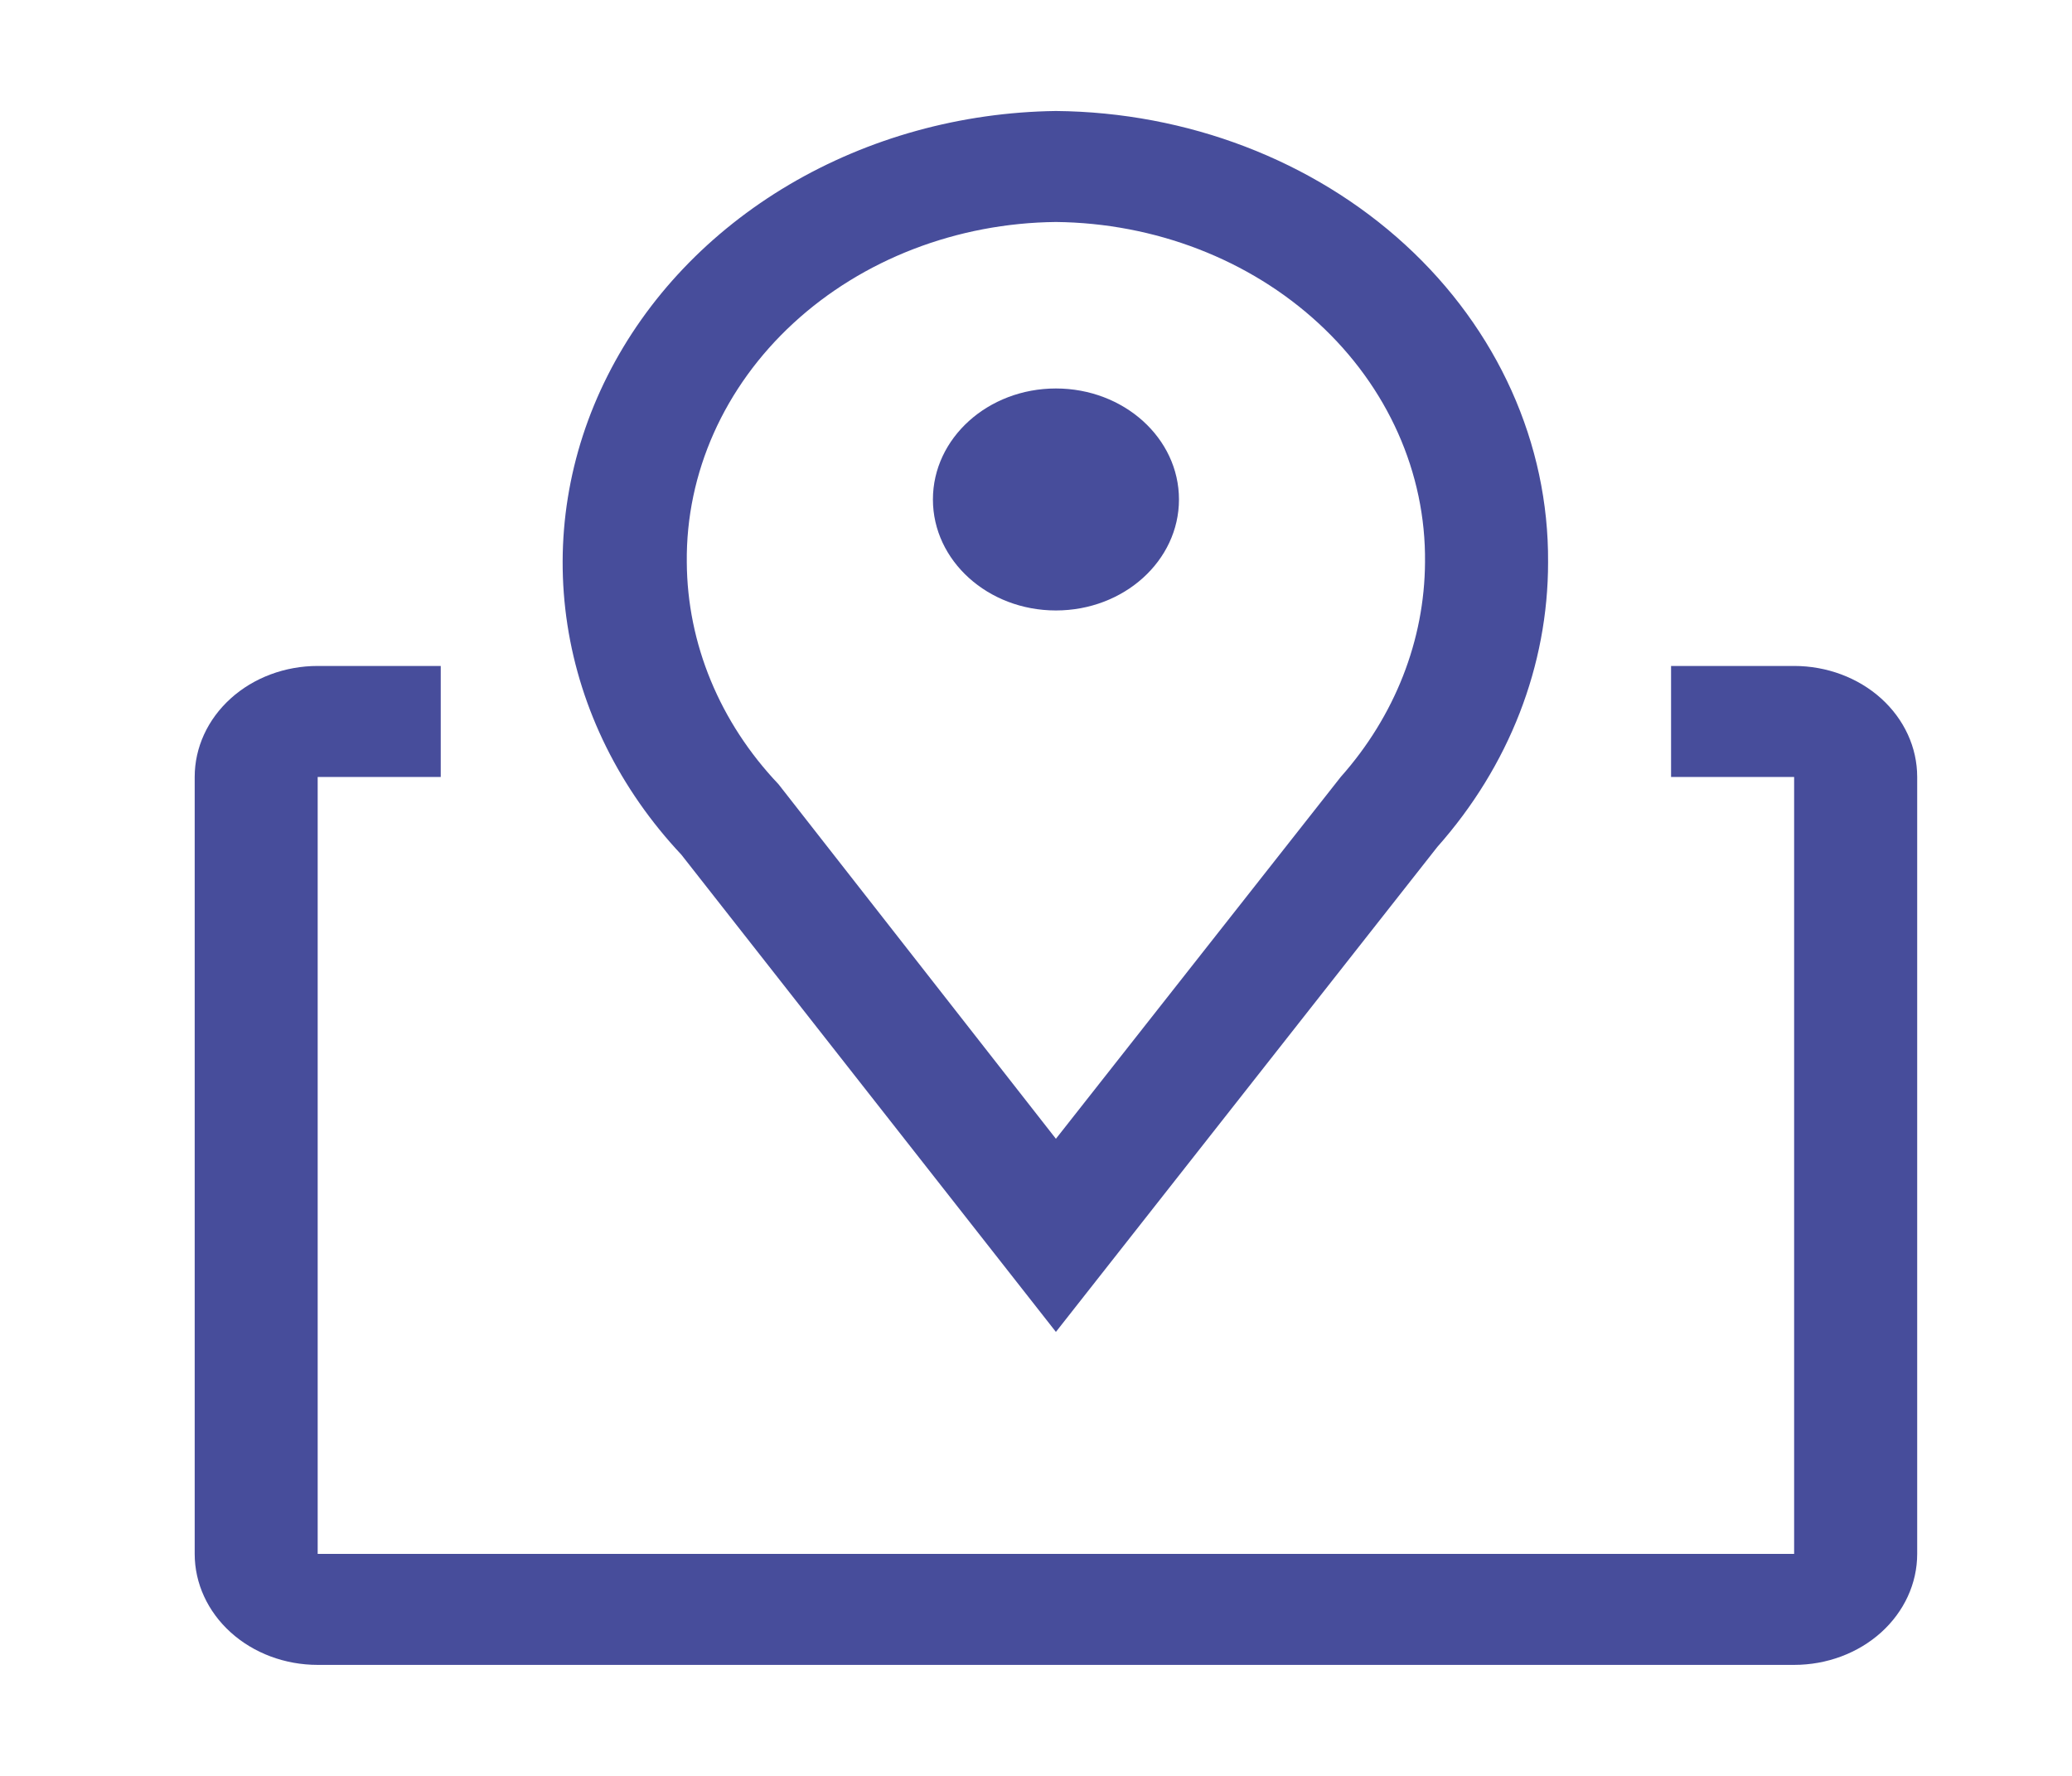 <svg width="28" height="24" viewBox="0 0 28 24" fill="none" xmlns="http://www.w3.org/2000/svg">
<path d="M14.269 18L9.207 11.55C8.378 10.667 7.844 9.59 7.668 8.445C7.491 7.299 7.679 6.131 8.21 5.078C8.74 4.025 9.591 3.13 10.664 2.496C11.737 1.863 12.987 1.517 14.269 1.5C16.046 1.516 17.744 2.166 18.991 3.309C20.237 4.452 20.931 5.994 20.92 7.598C20.921 8.996 20.393 10.353 19.424 11.445L14.269 18ZM14.269 3C12.932 3.014 11.656 3.506 10.721 4.368C9.786 5.23 9.268 6.391 9.281 7.598C9.287 8.698 9.726 9.762 10.52 10.598L14.269 15.39L18.118 10.5C18.85 9.676 19.251 8.653 19.257 7.598C19.27 6.391 18.753 5.23 17.817 4.368C16.882 3.506 15.606 3.014 14.269 3Z" fill="#474D9B"/>
<path d="M14.269 8.25C15.188 8.25 15.932 7.578 15.932 6.75C15.932 5.922 15.188 5.25 14.269 5.25C13.351 5.25 12.607 5.922 12.607 6.75C12.607 7.578 13.351 8.25 14.269 8.25Z" fill="#474D9B"/>
<path d="M24.245 9H22.582V10.5H24.245V21H4.293V10.5H5.956V9H4.293C3.852 9 3.429 9.158 3.118 9.439C2.806 9.721 2.631 10.102 2.631 10.5V21C2.631 21.398 2.806 21.779 3.118 22.061C3.429 22.342 3.852 22.5 4.293 22.5H24.245C24.686 22.5 25.109 22.342 25.421 22.061C25.733 21.779 25.908 21.398 25.908 21V10.5C25.908 10.102 25.733 9.721 25.421 9.439C25.109 9.158 24.686 9 24.245 9Z" fill="#474D9B"/>
</svg>
